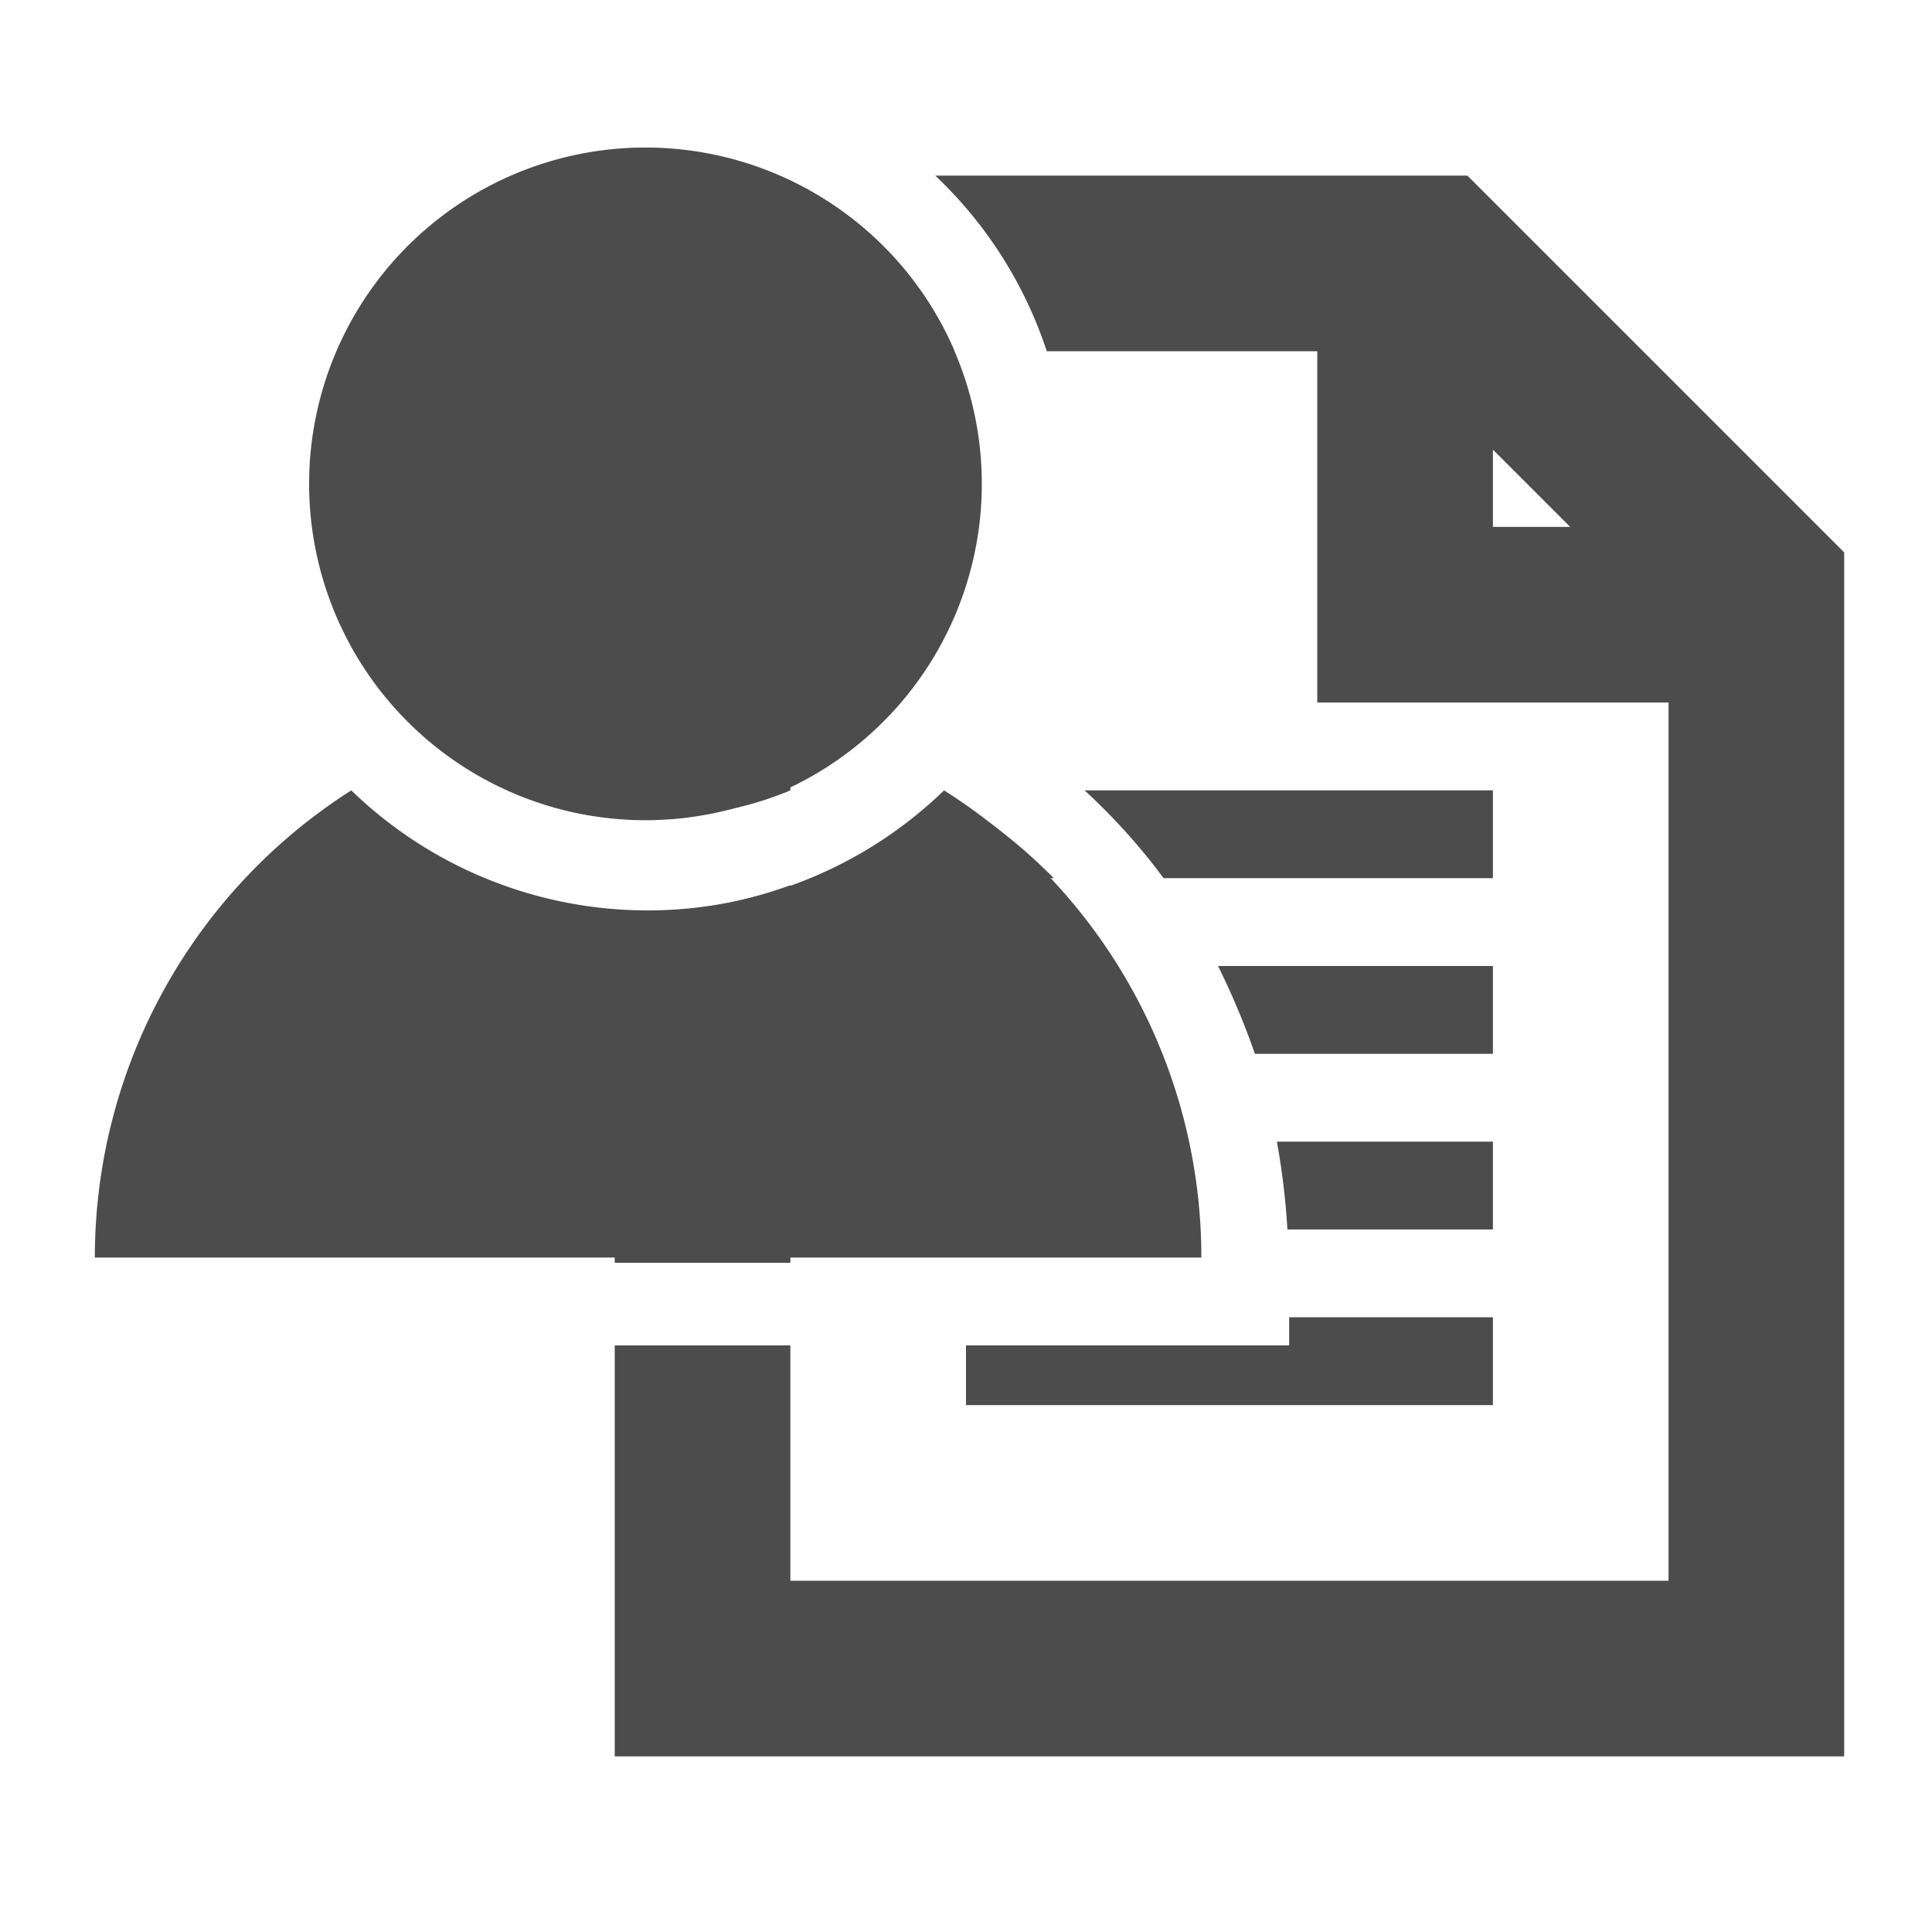 <svg id="visual" xmlns="http://www.w3.org/2000/svg" viewBox="0 0 22 22"><defs><style>.cls-1{fill:#4c4c4c;}</style></defs><path class="cls-1" d="M13.68,14.32A6.29,6.29,0,0,0,10.75,9,4.85,4.85,0,0,1,4,9a6.31,6.31,0,0,0-2.92,5.32Z"/><path class="cls-1" d="M7.36,1.68a3.83,3.83,0,1,0,3.82,3.83A3.83,3.83,0,0,0,7.36,1.68Z"/><path class="cls-1" d="M13.53,13H11v1h2.66A6.51,6.51,0,0,0,13.53,13Z"/><path class="cls-1" d="M9,10.08a4.92,4.92,0,0,1-1.64.3l-.36,0v4H9Z"/><path class="cls-1" d="M11,11v1h2.23a6.27,6.27,0,0,0-.51-1Z"/><polygon class="cls-1" points="17 15 14.68 15 14.68 15.32 13.68 15.32 11 15.32 11 16 17 16 17 15"/><path class="cls-1" d="M7,9.29c.12,0,.24,0,.36,0A3.76,3.76,0,0,0,9,9V4h1.87a3.81,3.81,0,0,0-2-2H7Z"/><path class="cls-1" d="M11,9.18V10h1A6.22,6.22,0,0,0,11,9.18Z"/><path class="cls-1" d="M17,9H12.35a7.07,7.07,0,0,1,.9,1H17Z"/><path class="cls-1" d="M16.71,2H10.65a4.83,4.83,0,0,1,1.27,2H15V8h4V18H9V15.32H7V20H21V6.29ZM17,6V5.12l.88.88Z"/><path class="cls-1" d="M17,11H13.87a8.8,8.8,0,0,1,.42,1H17Z"/><path class="cls-1" d="M17,13H14.54a8.27,8.27,0,0,1,.12,1H17Z"/></svg>